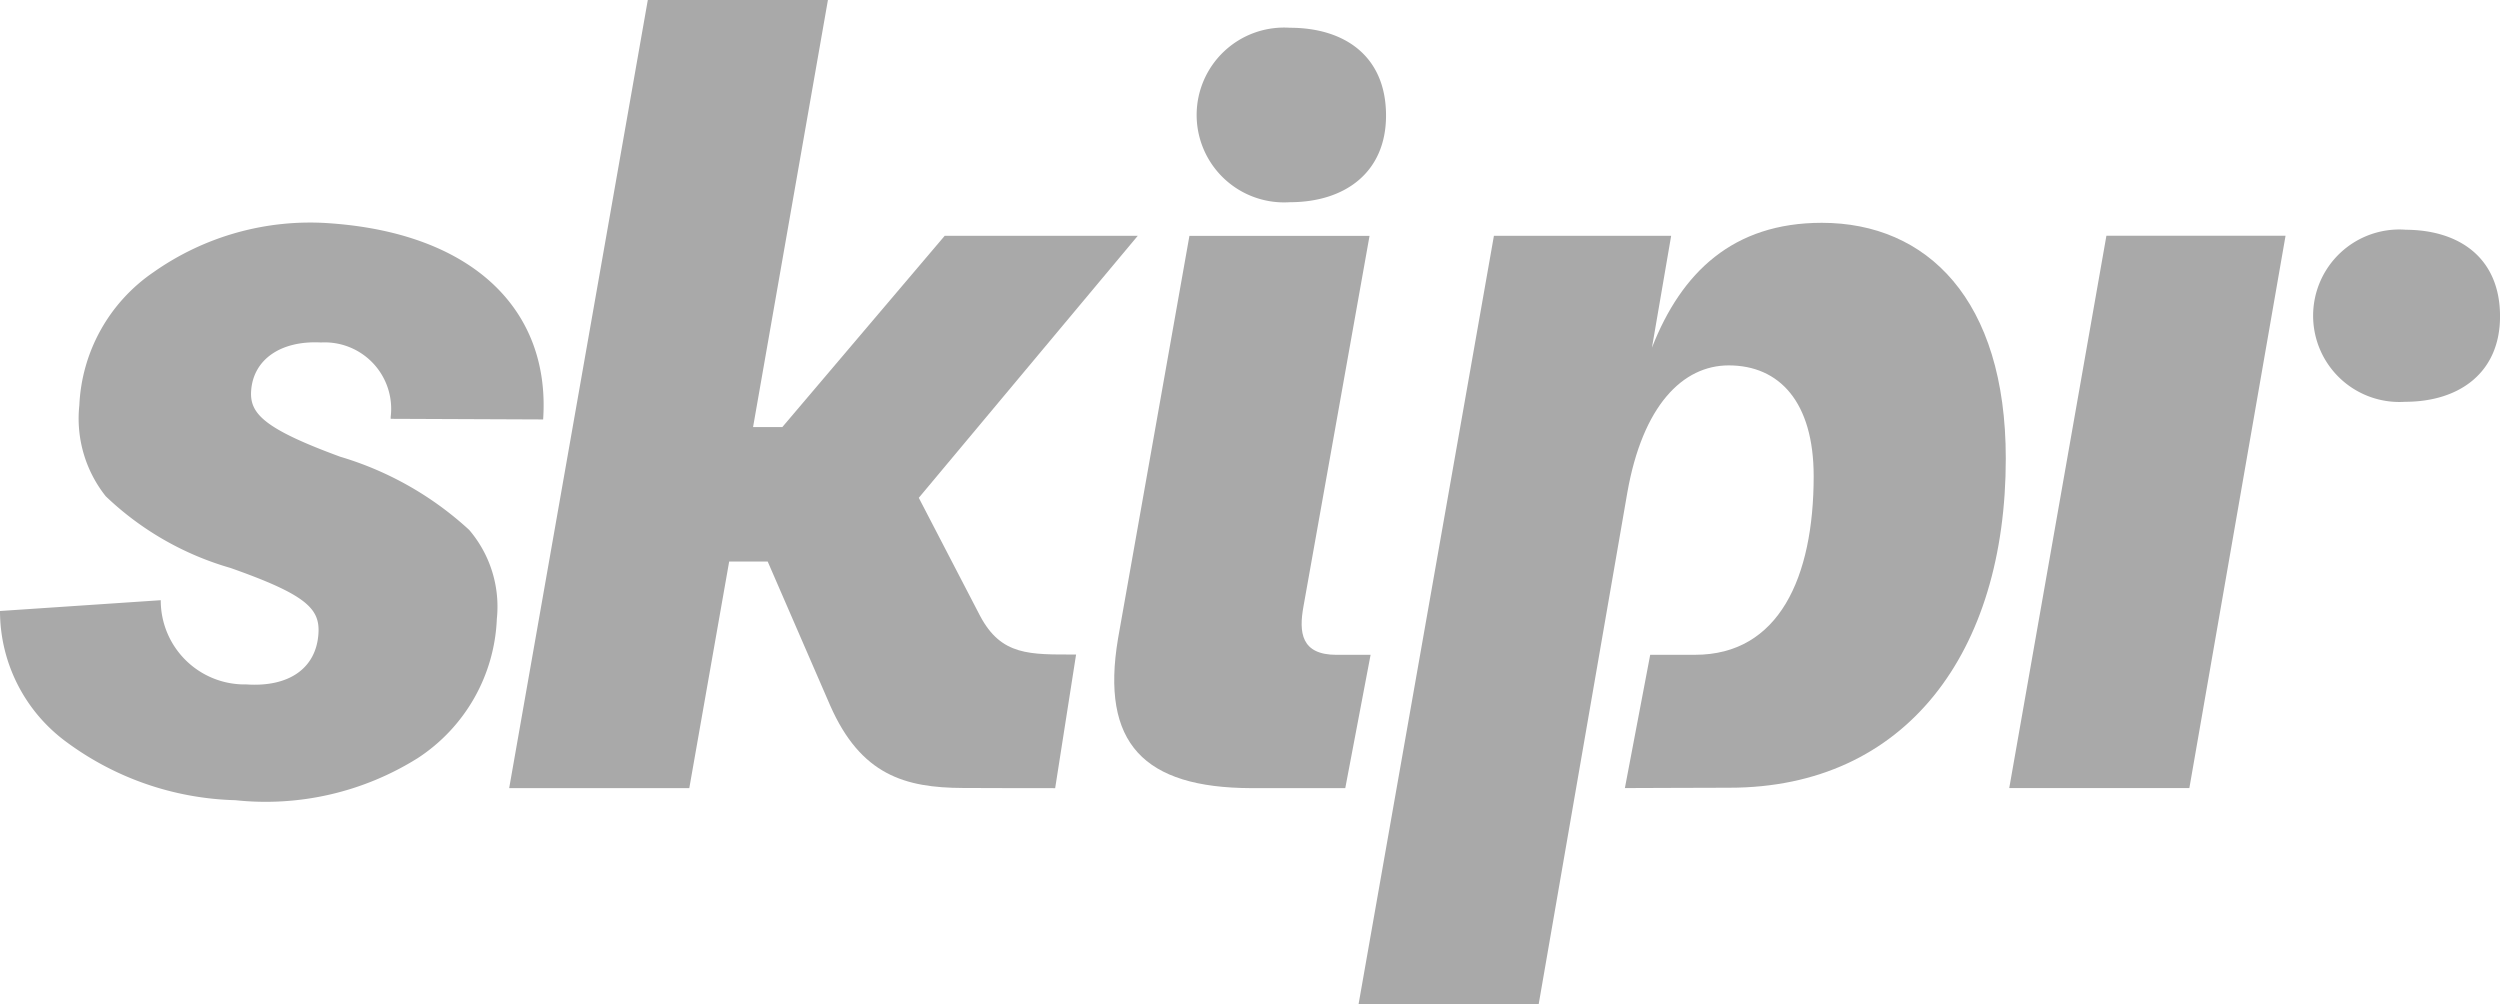 <svg xmlns="http://www.w3.org/2000/svg" width="78.99" height="31.729" viewBox="0 0 78.99 31.729"><defs><style>.a{fill:#a9a9a9;}</style></defs><path class="a" d="M639.579,286.951c-.149.82-.075,1.527,1.044,1.527H641.7l-.8,4.212c-.913,0-1.827,0-2.971,0-3.392-.01-4.767-1.413-4.208-4.73l2.255-12.72h5.691Z" transform="translate(-598.395 -267.788)"/><path class="a" d="M668.8,193.884c1.737,0,3.04.9,3.04,2.773,0,1.8-1.3,2.739-3.04,2.739a2.762,2.762,0,1,1,0-5.512Z" transform="translate(-628.047 -193.007)"/><path class="a" d="M405.068,200.767h-1.217l-1.26,7.159H396.9l4.38-24.9h5.691l-2.365,13.492h.925l5.13-6.043h6.1l-6.919,8.279,1.936,3.729c.671,1.267,1.568,1.222,3.034,1.222l-.661,4.223c-.743,0-1.651,0-2.918-.006-1.826-.008-3.222-.408-4.191-2.607Z" transform="translate(-380.812 -183.025)"/><path class="a" d="M743.737,270.167c-2.8,0-4.435,1.559-5.367,3.945l.607-3.535h-5.6l-4.277,24.28h5.691l2.8-16.16c.485-2.758,1.752-4.025,3.205-4.025,1.6,0,2.684,1.155,2.684,3.5,0,3.205-1.1,5.646-3.751,5.644h-1.414l-.8,4.211c.6,0,2.217-.011,3.3-.011,5.591,0,8.735-4.29,8.735-10.4C749.552,272.584,747.054,270.167,743.737,270.167Z" transform="translate(-686.175 -263.127)"/><path class="a" d="M214.911,276.322c.236-3.458-2.212-5.888-6.765-6.2a8.587,8.587,0,0,0-5.54,1.543,5.38,5.38,0,0,0-2.349,4.207,3.949,3.949,0,0,0,.834,2.877,9.5,9.5,0,0,0,3.938,2.264c2.419.852,2.835,1.294,2.782,2.081-.075,1.1-.94,1.69-2.275,1.6a2.653,2.653,0,0,1-2.707-2.661l-5.079.341a5.134,5.134,0,0,0,2.091,4.133,9.38,9.38,0,0,0,5.342,1.845,9.045,9.045,0,0,0,5.765-1.329,5.515,5.515,0,0,0,2.5-4.4,3.728,3.728,0,0,0-.874-2.811A10.385,10.385,0,0,0,208.5,277.5c-2.415-.887-2.864-1.366-2.815-2.083.068-.994.941-1.594,2.209-1.527a2.1,2.1,0,0,1,2.2,2.353s0,.039,0,.059Z" transform="translate(-197.75 -263.069)"/><path class="a" d="M989.271,292.687H983.58l3.07-17.451h5.66Z" transform="translate(-920.096 -267.787)"/><path class="a" d="M1105.387,272.875c1.714,0,3,.89,3,2.736,0,1.78-1.285,2.7-3,2.7a2.725,2.725,0,1,1,0-5.438Z" transform="translate(-1029.396 -265.616)"/></svg>